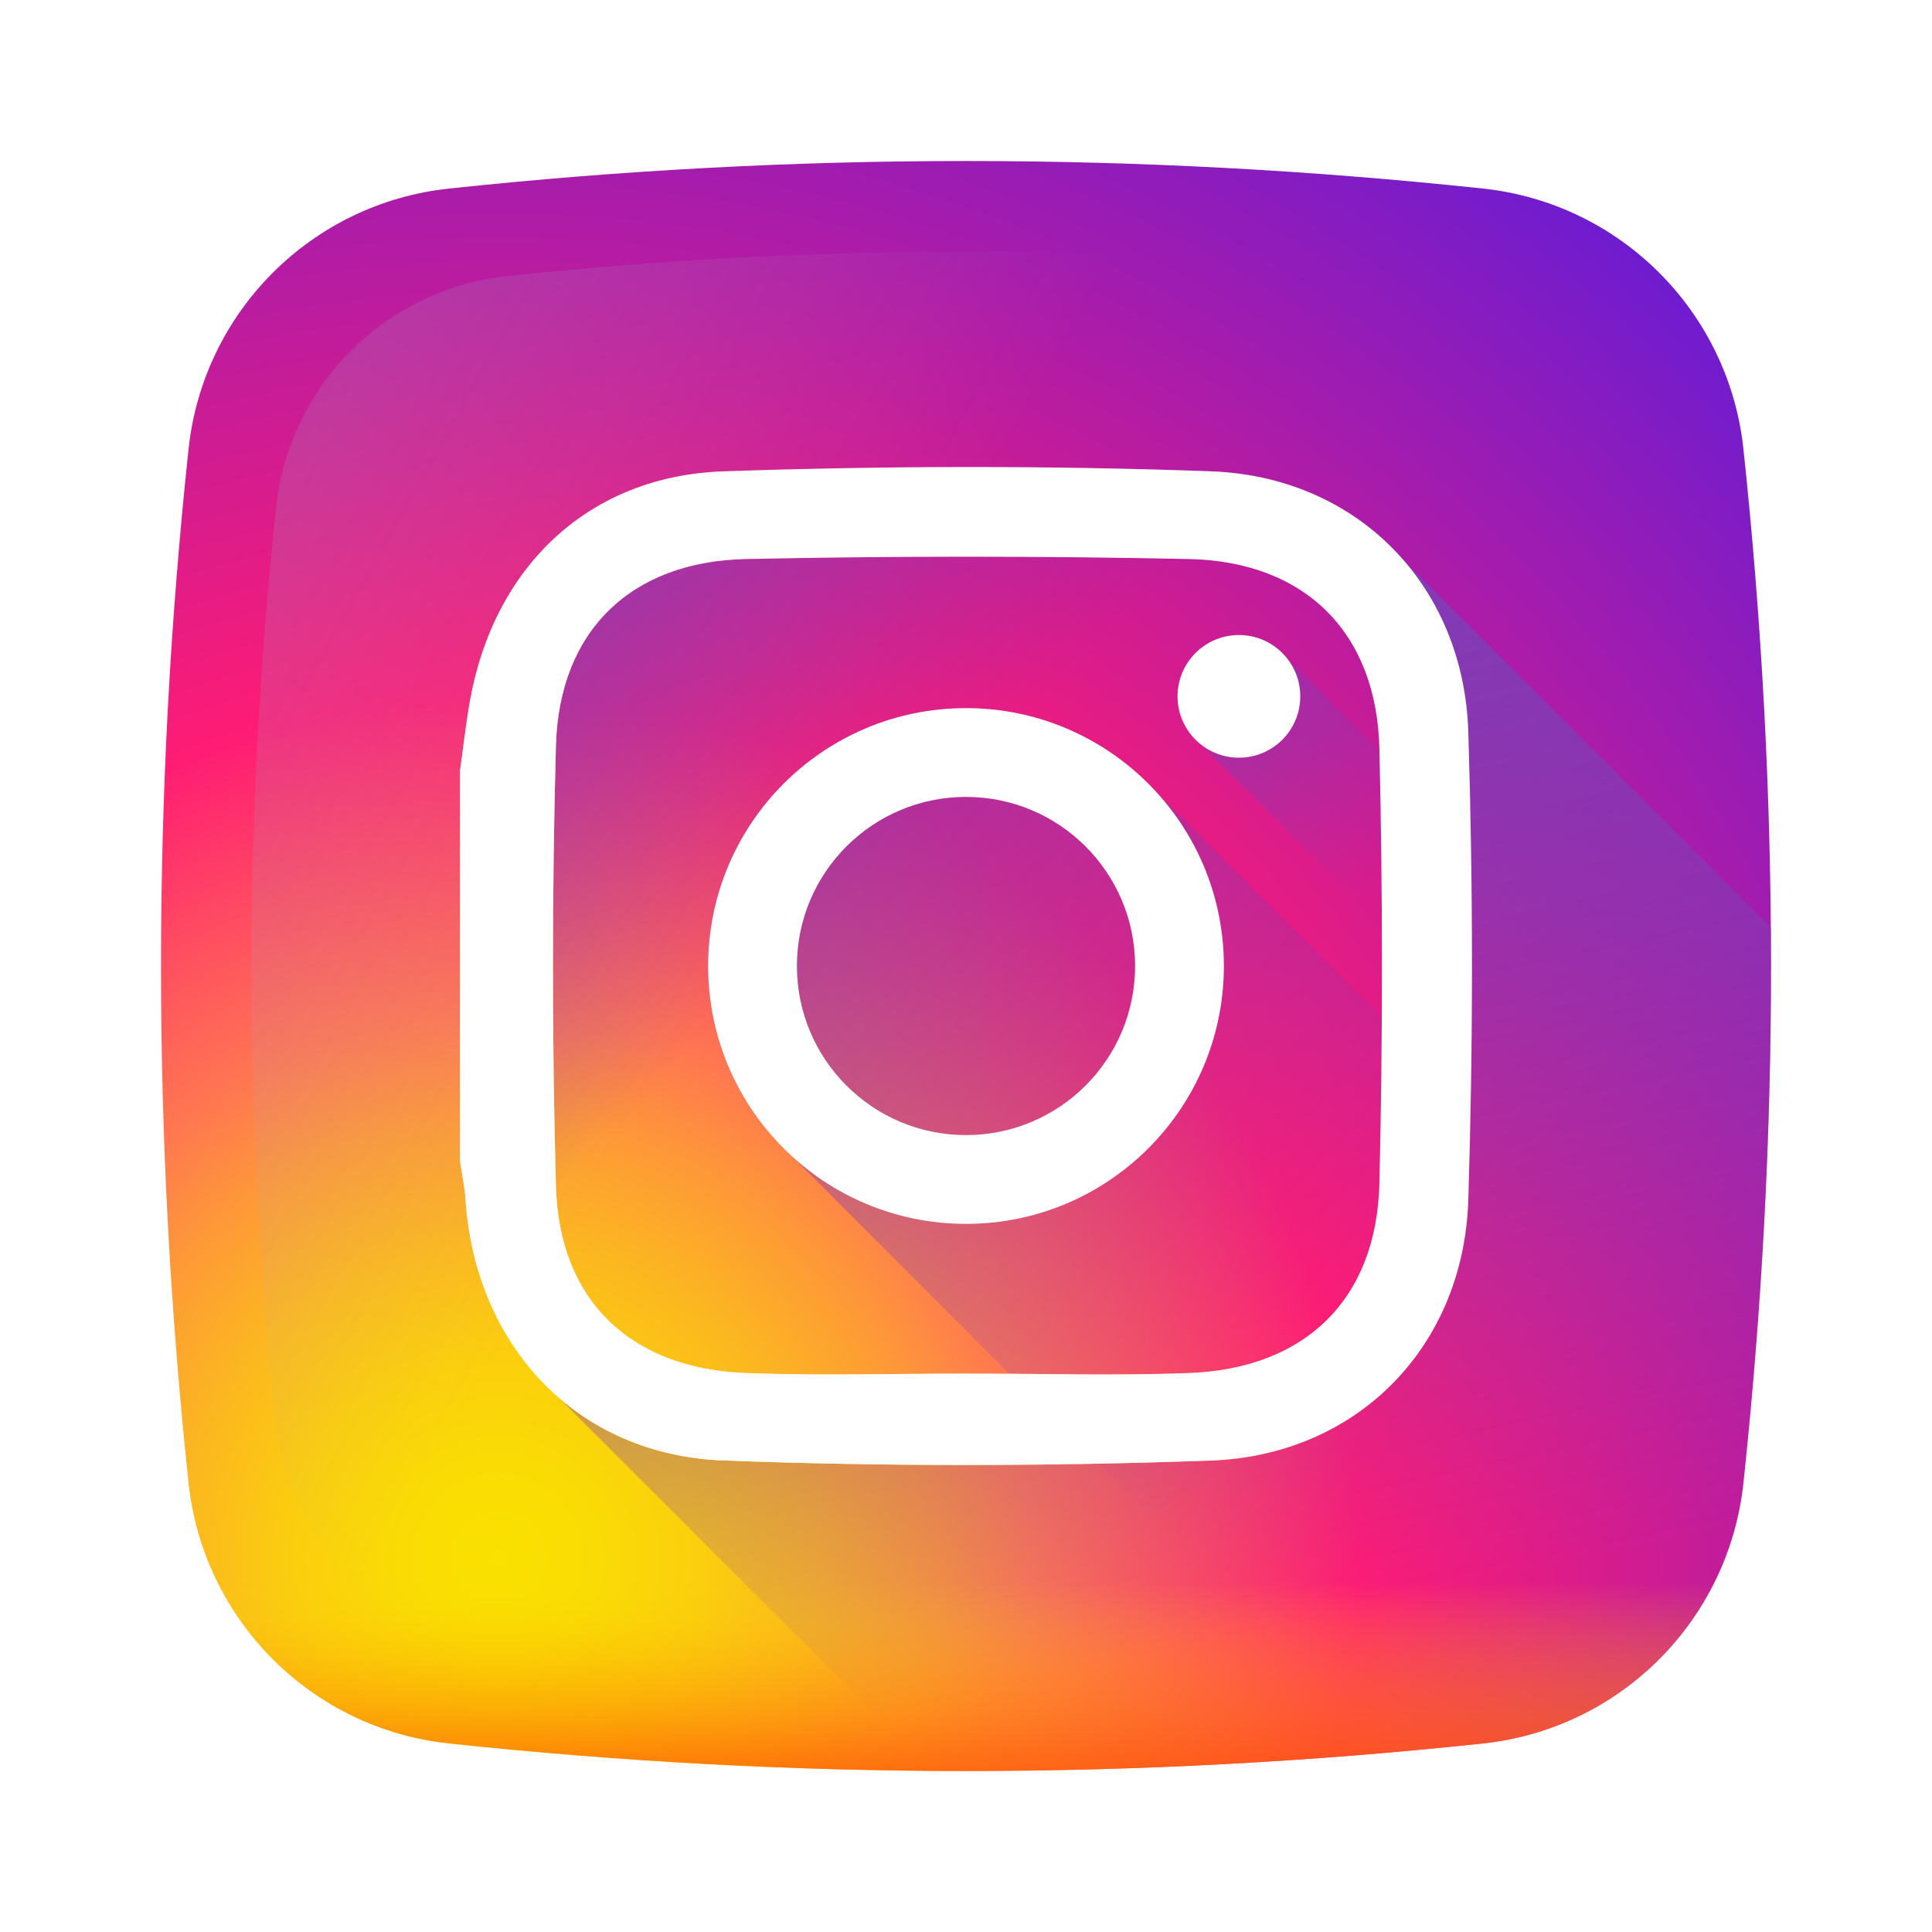 <svg viewBox="0 0 48 48" fill="none" xmlns="http://www.w3.org/2000/svg">
<g clip-path="url(#clip0)" filter="url(#filter0_d)">
<path d="M43.315 7.155C42.951 3.743 40.257 1.049 36.846 0.685C28.29 -0.228 19.71 -0.228 11.155 0.685C7.743 1.049 5.049 3.743 4.685 7.155C3.772 15.71 3.772 24.29 4.685 32.845C5.049 36.257 7.743 38.951 11.155 39.315C19.709 40.228 28.29 40.228 36.846 39.315C40.257 38.951 42.951 36.257 43.315 32.845C44.228 24.29 44.228 15.71 43.315 7.155Z" fill="url(#paint0_radial)"/>
<path d="M41.139 8.601C40.816 5.574 38.426 3.183 35.398 2.86C27.807 2.05 20.193 2.05 12.601 2.86C9.574 3.183 7.183 5.574 6.86 8.601C6.05 16.193 6.05 23.807 6.86 31.398C7.183 34.425 9.574 36.816 12.601 37.139C20.193 37.95 27.807 37.95 35.398 37.139C38.425 36.816 40.816 34.425 41.139 31.398C41.95 23.807 41.95 16.193 41.139 8.601Z" fill="url(#paint1_linear)"/>
<path d="M4.6 32.016C4.627 32.293 4.655 32.569 4.685 32.846C5.049 36.257 7.744 38.951 11.155 39.315C19.71 40.228 28.291 40.228 36.846 39.315C40.257 38.951 42.951 36.257 43.315 32.846C43.345 32.569 43.373 32.293 43.401 32.016H4.6Z" fill="url(#paint2_linear)"/>
<path d="M43.315 32.845C43.806 28.248 44.032 23.644 43.995 19.041L34.852 9.898C33.71 8.594 32.042 7.78 30.081 7.709C26.05 7.564 22.005 7.571 17.973 7.71C14.624 7.825 12.282 10.076 11.681 13.384C11.575 13.969 11.512 14.56 11.429 15.149V24.848C11.475 25.162 11.543 25.475 11.564 25.791C11.698 27.803 12.525 29.527 13.849 30.693L23.153 39.997C27.719 40.029 32.286 39.802 36.845 39.315C40.257 38.951 42.951 36.257 43.315 32.845Z" fill="url(#paint3_linear)"/>
<path d="M43.315 32.846C42.952 36.257 40.257 38.952 36.846 39.315C32.287 39.802 27.719 40.029 23.154 39.997L13.864 30.707C14.941 31.65 16.345 32.224 17.974 32.285C22.005 32.437 26.05 32.432 30.082 32.287C33.728 32.155 36.367 29.457 36.48 25.811C36.602 21.939 36.602 18.058 36.48 14.186C36.428 12.504 35.838 11.024 34.859 9.904L43.996 19.041C44.032 23.644 43.806 28.249 43.315 32.846Z" fill="url(#paint4_linear)"/>
<path d="M28.72 15.669C27.549 14.393 25.868 13.593 24 13.593C20.462 13.593 17.593 16.462 17.593 20C17.593 21.868 18.393 23.549 19.669 24.72L34.492 39.543C35.277 39.475 36.061 39.399 36.845 39.315C40.257 38.951 42.951 36.257 43.315 32.845C43.399 32.061 43.475 31.277 43.543 30.492L28.72 15.669Z" fill="url(#paint5_linear)"/>
<path d="M43.923 24.309L31.993 12.379C31.714 12.014 31.276 11.777 30.781 11.777C29.939 11.777 29.257 12.459 29.257 13.301C29.257 13.796 29.494 14.234 29.859 14.513L43.709 28.363C43.803 27.012 43.874 25.66 43.923 24.309Z" fill="url(#paint6_linear)"/>
<path d="M11.429 15.149C11.512 14.56 11.575 13.969 11.681 13.384C12.282 10.076 14.624 7.825 17.973 7.71C22.005 7.571 26.05 7.564 30.081 7.709C33.726 7.84 36.366 10.539 36.48 14.186C36.601 18.057 36.601 21.939 36.48 25.81C36.366 29.457 33.727 32.155 30.082 32.287C26.05 32.432 22.005 32.436 17.973 32.285C14.328 32.148 11.807 29.443 11.564 25.791C11.543 25.475 11.475 25.162 11.429 24.848C11.429 21.614 11.429 18.381 11.429 15.149ZM24.003 30.126C25.848 30.126 27.695 30.181 29.538 30.113C32.427 30.006 34.204 28.282 34.271 25.395C34.355 21.799 34.355 18.198 34.271 14.601C34.204 11.715 32.426 9.95 29.538 9.889C25.872 9.812 22.203 9.812 18.538 9.889C15.672 9.949 13.889 11.678 13.812 14.532C13.713 18.174 13.713 21.822 13.812 25.464C13.889 28.318 15.672 30.007 18.538 30.113C20.357 30.181 22.181 30.126 24.003 30.126Z" fill="url(#paint7_linear)"/>
<path d="M11.429 15.149C11.512 14.56 11.575 13.969 11.681 13.384C12.282 10.076 14.624 7.825 17.973 7.71C22.005 7.571 26.05 7.564 30.081 7.709C33.726 7.84 36.366 10.539 36.48 14.186C36.601 18.057 36.601 21.939 36.48 25.81C36.366 29.457 33.727 32.155 30.082 32.287C26.05 32.432 22.005 32.436 17.973 32.285C14.328 32.148 11.807 29.443 11.564 25.791C11.543 25.475 11.475 25.162 11.429 24.848C11.429 21.614 11.429 18.381 11.429 15.149ZM24.003 30.126C25.848 30.126 27.695 30.181 29.538 30.113C32.427 30.006 34.204 28.282 34.271 25.395C34.355 21.799 34.355 18.198 34.271 14.601C34.204 11.715 32.426 9.95 29.538 9.889C25.872 9.812 22.203 9.812 18.538 9.889C15.672 9.949 13.889 11.678 13.812 14.532C13.713 18.174 13.713 21.822 13.812 25.464C13.889 28.318 15.672 30.007 18.538 30.113C20.357 30.181 22.181 30.126 24.003 30.126Z" fill="white"/>
<path d="M24 13.593C20.461 13.593 17.593 16.462 17.593 20C17.593 23.538 20.461 26.407 24 26.407C27.538 26.407 30.407 23.538 30.407 20C30.407 16.462 27.538 13.593 24 13.593ZM24 24.201C21.679 24.201 19.799 22.32 19.799 20C19.799 17.68 21.679 15.799 24 15.799C26.32 15.799 28.201 17.68 28.201 20C28.201 22.32 26.32 24.201 24 24.201Z" fill="white"/>
<path d="M32.305 13.301C32.305 14.143 31.622 14.825 30.781 14.825C29.939 14.825 29.256 14.143 29.256 13.301C29.256 12.459 29.939 11.777 30.781 11.777C31.622 11.777 32.305 12.459 32.305 13.301Z" fill="white"/>
</g>
<defs>
<filter id="filter0_d" x="0" y="0" width="48" height="48" filterUnits="userSpaceOnUse" color-interpolation-filters="sRGB">
<feFlood flood-opacity="0" result="BackgroundImageFix"/>
<feColorMatrix in="SourceAlpha" type="matrix" values="0 0 0 0 0 0 0 0 0 0 0 0 0 0 0 0 0 0 127 0"/>
<feOffset dy="4"/>
<feGaussianBlur stdDeviation="2"/>
<feColorMatrix type="matrix" values="0 0 0 0 0 0 0 0 0 0 0 0 0 0 0 0 0 0 0.25 0"/>
<feBlend mode="normal" in2="BackgroundImageFix" result="effect1_dropShadow"/>
<feBlend mode="normal" in="SourceGraphic" in2="effect1_dropShadow" result="shape"/>
</filter>
<radialGradient id="paint0_radial" cx="0" cy="0" r="1" gradientUnits="userSpaceOnUse" gradientTransform="translate(12.2 34.957) scale(44.113)">
<stop stop-color="#FAE100"/>
<stop offset="0.054" stop-color="#FADC04"/>
<stop offset="0.117" stop-color="#FBCE0E"/>
<stop offset="0.183" stop-color="#FCB720"/>
<stop offset="0.251" stop-color="#FE9838"/>
<stop offset="0.305" stop-color="#FF7950"/>
<stop offset="0.492" stop-color="#FF1C74"/>
<stop offset="1" stop-color="#6C1CD1"/>
</radialGradient>
<linearGradient id="paint1_linear" x1="19.341" y1="17.379" x2="-48.423" y2="-20.738" gradientUnits="userSpaceOnUse">
<stop stop-color="#A1B5D8" stop-opacity="0"/>
<stop offset="0.309" stop-color="#90A2BD" stop-opacity="0.31"/>
<stop offset="0.755" stop-color="#7C8B9C" stop-opacity="0.757"/>
<stop offset="1" stop-color="#748290"/>
</linearGradient>
<linearGradient id="paint2_linear" x1="24" y1="35.31" x2="24" y2="41.545" gradientUnits="userSpaceOnUse">
<stop stop-color="#FAE100" stop-opacity="0"/>
<stop offset="0.307" stop-color="#FCA800" stop-opacity="0.306"/>
<stop offset="0.627" stop-color="#FE7300" stop-opacity="0.627"/>
<stop offset="0.869" stop-color="#FF5200" stop-opacity="0.867"/>
<stop offset="1" stop-color="#FF4500"/>
</linearGradient>
<linearGradient id="paint3_linear" x1="21.724" y1="17.668" x2="11.825" y2="7.769" gradientUnits="userSpaceOnUse">
<stop stop-color="#833AB4" stop-opacity="0"/>
<stop offset="1" stop-color="#833AB4"/>
</linearGradient>
<linearGradient id="paint4_linear" x1="31.414" y1="36.585" x2="26.473" y2="13.292" gradientUnits="userSpaceOnUse">
<stop stop-color="#833AB4" stop-opacity="0"/>
<stop offset="1" stop-color="#833AB4"/>
</linearGradient>
<linearGradient id="paint5_linear" x1="33.294" y1="29.294" x2="13.449" y2="9.449" gradientUnits="userSpaceOnUse">
<stop stop-color="#833AB4" stop-opacity="0"/>
<stop offset="1" stop-color="#833AB4"/>
</linearGradient>
<linearGradient id="paint6_linear" x1="34.766" y1="17.286" x2="28.204" y2="10.724" gradientUnits="userSpaceOnUse">
<stop stop-color="#833AB4" stop-opacity="0"/>
<stop offset="1" stop-color="#833AB4"/>
</linearGradient>
<linearGradient id="paint7_linear" x1="31.942" y1="12.113" x2="15.761" y2="28.294" gradientUnits="userSpaceOnUse">
<stop stop-color="#833AB4"/>
<stop offset="0.092" stop-color="#9C3495"/>
<stop offset="0.293" stop-color="#DC2546"/>
<stop offset="0.392" stop-color="#FD1D1D"/>
<stop offset="0.559" stop-color="#FC6831"/>
<stop offset="0.689" stop-color="#FC9B40"/>
<stop offset="0.752" stop-color="#FCAF45"/>
<stop offset="0.781" stop-color="#FDB750"/>
<stop offset="0.866" stop-color="#FECB6A"/>
<stop offset="0.942" stop-color="#FFD87A"/>
<stop offset="1" stop-color="#FFDC80"/>
</linearGradient>
<clipPath id="clip0">
<rect width="40" height="40" fill="white" transform="translate(4)"/>
</clipPath>
</defs>
</svg>
